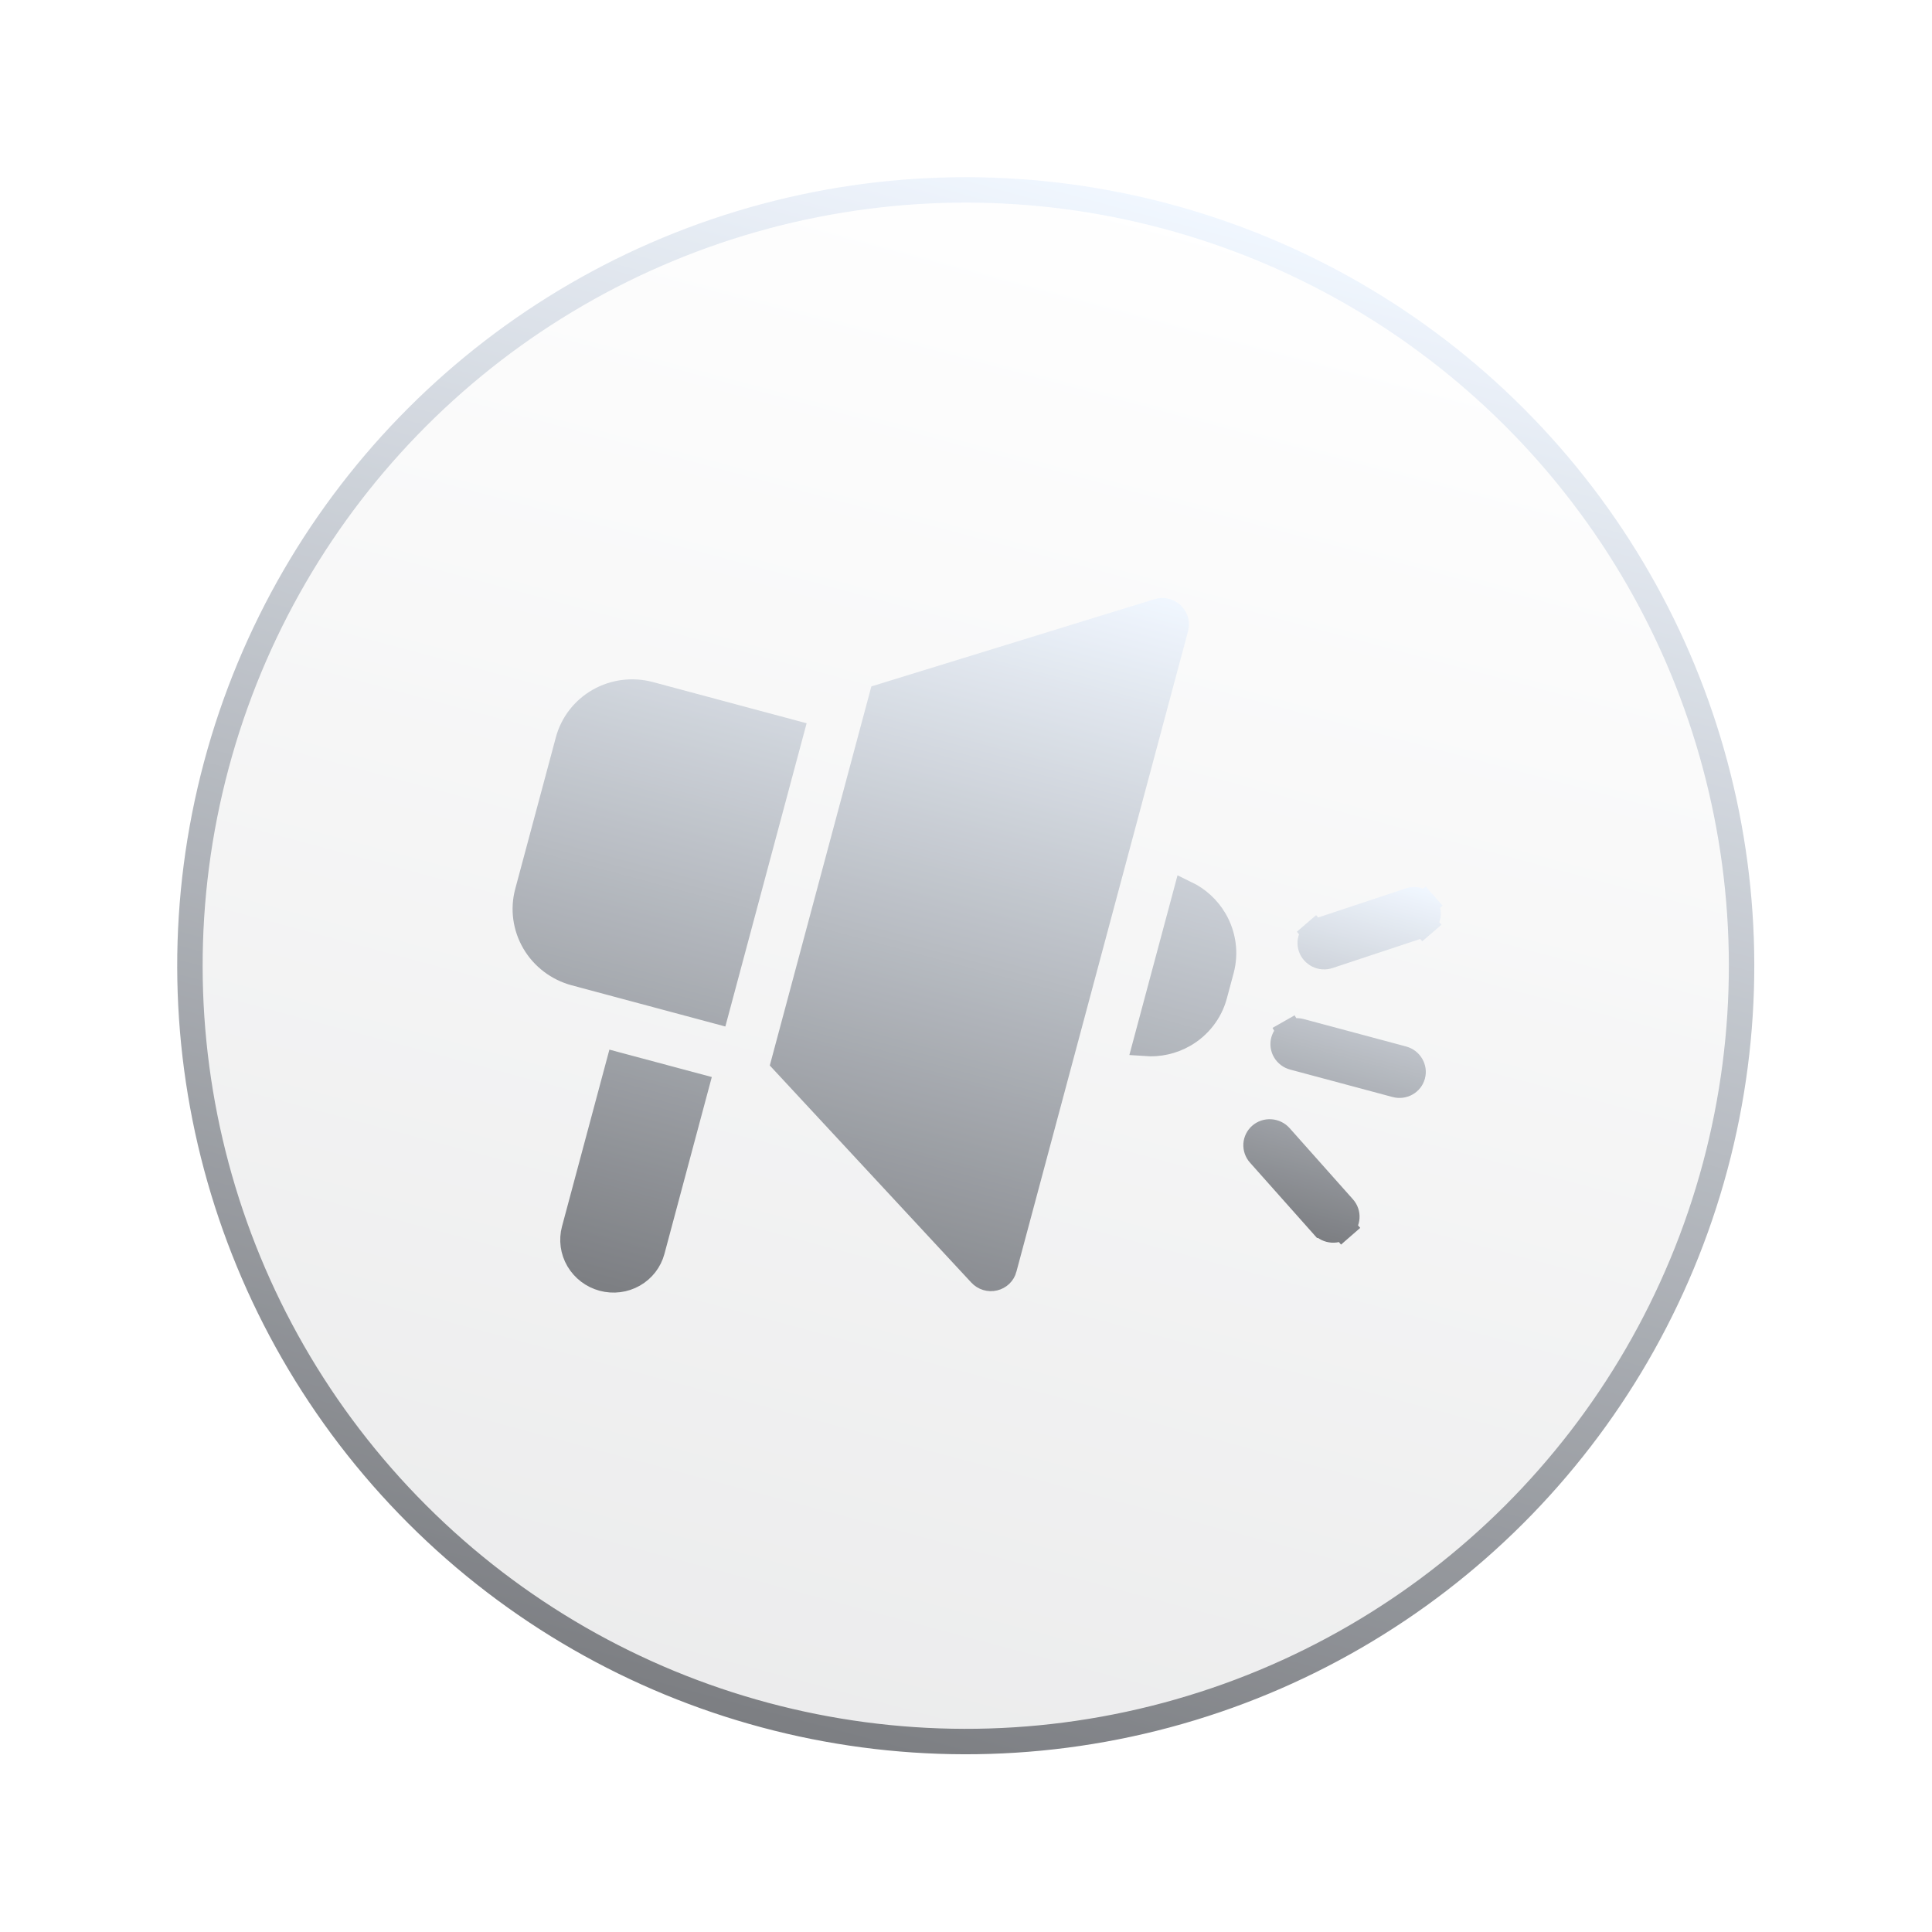 <svg width="79" height="79" viewBox="0 0 79 79" fill="none" xmlns="http://www.w3.org/2000/svg">
<g opacity="0.52" filter="url(#filter0_f_1531_2508)">
<circle cx="39.49" cy="39.489" r="31.723" transform="rotate(15 39.49 39.489)" fill="url(#paint0_linear_1531_2508)" fill-opacity="0.15" stroke="url(#paint1_linear_1531_2508)" stroke-width="1.04"/>
<path d="M47.359 24.997L47.359 24.997C47.455 24.967 47.559 24.963 47.658 24.987C47.758 25.01 47.85 25.059 47.923 25.129C47.996 25.199 48.049 25.286 48.076 25.381C48.103 25.475 48.104 25.575 48.079 25.669L48.079 25.669L41.058 51.87L41.058 51.871C41.033 51.965 40.983 52.05 40.912 52.119C40.841 52.187 40.752 52.236 40.653 52.26C40.555 52.284 40.451 52.281 40.353 52.251C40.255 52.221 40.167 52.166 40.099 52.092L40.099 52.092L32.054 43.425L36.058 28.48L47.359 24.997ZM23.482 50.287L25.286 43.556L28.469 44.408L26.666 51.14C26.555 51.552 26.283 51.905 25.906 52.119C25.529 52.334 25.079 52.391 24.655 52.278C24.231 52.164 23.87 51.889 23.65 51.515C23.431 51.141 23.372 50.699 23.482 50.287ZM21.57 36.484L23.231 30.284C23.415 29.597 23.869 29.011 24.494 28.655C25.119 28.3 25.864 28.205 26.566 28.393L32.346 29.942L29.292 41.337L23.513 39.788C22.811 39.6 22.213 39.145 21.849 38.525C21.486 37.905 21.386 37.17 21.57 36.484ZM49.942 39.656L49.665 40.689C49.481 41.376 49.028 41.962 48.403 42.317C47.929 42.587 47.386 42.706 46.845 42.667L48.489 36.533C48.977 36.769 49.387 37.144 49.663 37.615C50.026 38.235 50.126 38.969 49.942 39.656Z" fill="url(#paint2_linear_1531_2508)" stroke="url(#paint3_linear_1531_2508)" stroke-width="1.04"/>
<path d="M58.366 37.173L58.366 37.173C58.39 37.241 58.4 37.313 58.395 37.385C58.391 37.456 58.372 37.525 58.34 37.589C58.308 37.653 58.264 37.711 58.209 37.758L58.549 38.151L58.209 37.758C58.154 37.805 58.09 37.842 58.02 37.865L54.325 39.09L54.325 39.09C54.255 39.114 54.181 39.123 54.106 39.118C54.031 39.113 53.958 39.093 53.891 39.06C53.824 39.027 53.764 38.981 53.715 38.926C53.666 38.871 53.629 38.807 53.605 38.739C53.581 38.67 53.572 38.598 53.576 38.527C53.581 38.456 53.6 38.386 53.631 38.322C53.663 38.258 53.708 38.201 53.762 38.154L53.422 37.76L53.762 38.154C53.817 38.106 53.881 38.07 53.951 38.047C53.951 38.047 53.951 38.047 53.951 38.047L57.646 36.821L57.646 36.821C57.716 36.798 57.791 36.789 57.866 36.794C57.94 36.799 58.013 36.819 58.081 36.852C58.148 36.885 58.208 36.93 58.257 36.985L58.643 36.643L58.257 36.985C58.305 37.041 58.343 37.104 58.366 37.173ZM51.547 46.421L51.547 46.421C51.601 46.373 51.666 46.337 51.736 46.313C51.806 46.29 51.88 46.281 51.955 46.286C52.029 46.291 52.103 46.31 52.17 46.343C52.237 46.376 52.297 46.421 52.346 46.477L52.346 46.477L54.933 49.385C54.982 49.44 55.02 49.504 55.043 49.572C55.067 49.641 55.077 49.713 55.072 49.784C55.068 49.855 55.05 49.925 55.018 49.989C54.986 50.053 54.942 50.11 54.887 50.158L55.228 50.55L54.887 50.158C54.832 50.205 54.768 50.242 54.698 50.265C54.628 50.288 54.554 50.298 54.479 50.293C54.404 50.288 54.331 50.269 54.264 50.236C54.197 50.203 54.137 50.157 54.088 50.102L54.087 50.102L51.5 47.194C51.451 47.139 51.414 47.075 51.39 47.006C51.367 46.938 51.357 46.866 51.361 46.795C51.366 46.724 51.384 46.654 51.416 46.59C51.448 46.526 51.492 46.468 51.547 46.421ZM52.486 42.556C52.523 42.417 52.615 42.298 52.743 42.225L52.486 41.773L52.743 42.225C52.872 42.152 53.026 42.132 53.173 42.171L57.361 43.293C57.508 43.332 57.631 43.427 57.706 43.555C57.781 43.682 57.801 43.831 57.763 43.97C57.726 44.109 57.635 44.228 57.506 44.301C57.378 44.374 57.223 44.394 57.077 44.355L52.889 43.233C52.742 43.194 52.618 43.099 52.543 42.971C52.469 42.844 52.449 42.694 52.486 42.556Z" fill="url(#paint4_linear_1531_2508)" stroke="url(#paint5_linear_1531_2508)" stroke-width="1.04"/>
</g>
<defs>
<filter id="filter0_f_1531_2508" x="6.2" y="6.198" width="66.582" height="66.582" filterUnits="userSpaceOnUse" color-interpolation-filters="sRGB">
<feFlood flood-opacity="0" result="BackgroundImageFix"/>
<feBlend mode="normal" in="SourceGraphic" in2="BackgroundImageFix" result="shape"/>
<feGaussianBlur stdDeviation="0.52" result="effect1_foregroundBlur_1531_2508"/>
</filter>
<linearGradient id="paint0_linear_1531_2508" x1="39.49" y1="7.246" x2="39.49" y2="71.732" gradientUnits="userSpaceOnUse">
<stop stop-color="white"/>
<stop offset="1" stop-color="#040810"/>
</linearGradient>
<linearGradient id="paint1_linear_1531_2508" x1="39.49" y1="7.246" x2="39.49" y2="71.732" gradientUnits="userSpaceOnUse">
<stop stop-color="#E3EFFF"/>
<stop offset="1" stop-color="#040810"/>
</linearGradient>
<linearGradient id="paint2_linear_1531_2508" x1="39.959" y1="22.385" x2="31.326" y2="54.603" gradientUnits="userSpaceOnUse">
<stop stop-color="#E3EFFF"/>
<stop offset="1" stop-color="#040810"/>
</linearGradient>
<linearGradient id="paint3_linear_1531_2508" x1="39.959" y1="22.385" x2="31.326" y2="54.603" gradientUnits="userSpaceOnUse">
<stop stop-color="#E3EFFF"/>
<stop offset="1" stop-color="#040810"/>
</linearGradient>
<linearGradient id="paint4_linear_1531_2508" x1="57.063" y1="36.029" x2="53.186" y2="50.496" gradientUnits="userSpaceOnUse">
<stop stop-color="#E3EFFF"/>
<stop offset="1" stop-color="#040810"/>
</linearGradient>
<linearGradient id="paint5_linear_1531_2508" x1="57.063" y1="36.029" x2="53.186" y2="50.496" gradientUnits="userSpaceOnUse">
<stop stop-color="#E3EFFF"/>
<stop offset="1" stop-color="#040810"/>
</linearGradient>
</defs>
</svg>
